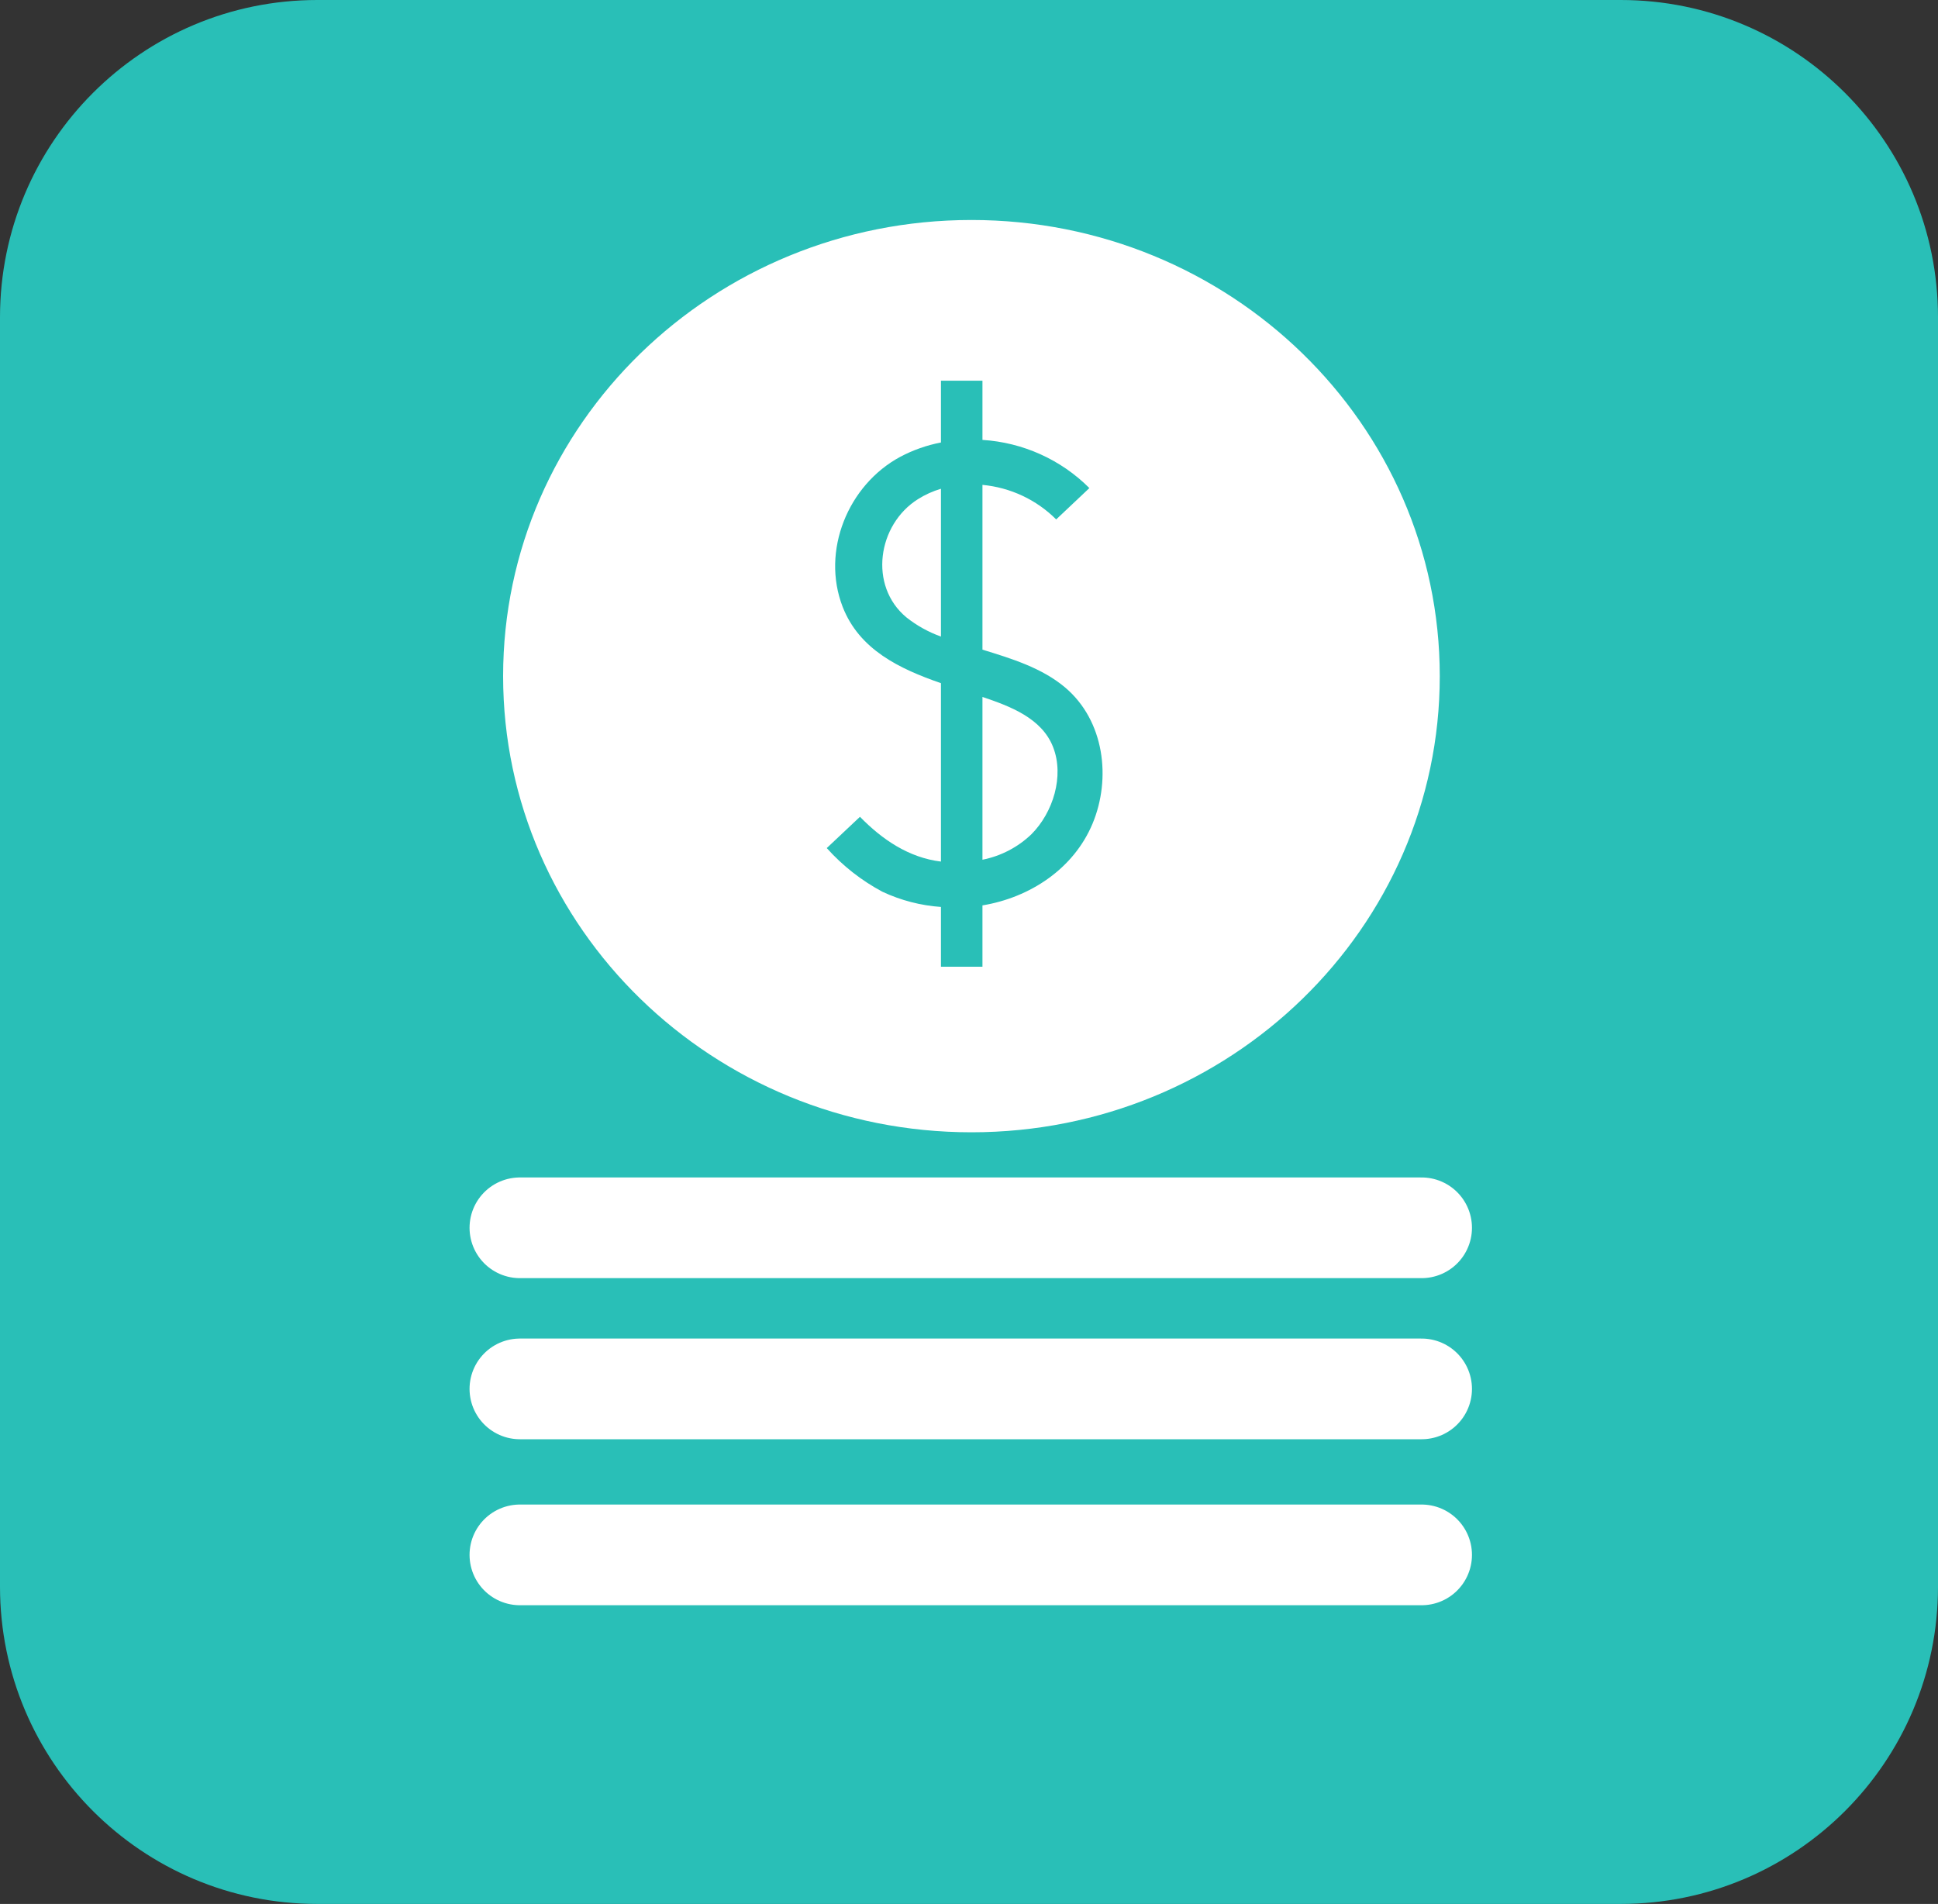 <svg width="397" height="390" xmlns="http://www.w3.org/2000/svg" xmlns:xlink="http://www.w3.org/1999/xlink" xml:space="preserve" overflow="hidden"><rect width="100%" height="100%" fill="#333333" stroke="none"/><g transform="translate(-1413 -542)"><path d="M1413 607.001C1413 571.102 1442.1 542 1478 542L1745 542C1780.9 542 1810 571.102 1810 607.001L1810 866.999C1810 902.898 1780.9 932 1745 932L1478 932C1442.1 932 1413 902.898 1413 866.999Z" fill="#29BFB7" fill-rule="evenodd"/><path d="M1519.5 680.5C1519.5 630.794 1560.91 590.5 1612 590.5 1663.09 590.5 1704.5 630.794 1704.5 680.5 1704.5 730.206 1663.09 770.5 1612 770.5 1560.91 770.5 1519.5 730.206 1519.5 680.5Z" stroke="#FFFFFF" stroke-width="6.875" stroke-miterlimit="8" fill="#FFFFFF" fill-rule="evenodd"/><g><g><g><path d="M87.84 69.792C83.122 65.772 76.994 63.887 71.188 62.073L71.188 28.322C76.825 28.857 82.094 31.363 86.067 35.398L92.767 28.977C87.033 23.145 79.35 19.631 71.188 19.109L71.188 6.979 62.812 6.979 62.812 19.639C59.945 20.198 57.178 21.186 54.605 22.571 44.025 28.335 38.623 41.875 42.964 53.279 46.328 62.073 54.438 65.995 62.812 68.94L62.812 105.483C56.322 104.688 50.934 100.961 46.467 96.312L39.767 102.719C42.958 106.339 46.761 109.368 51.004 111.667 54.712 113.431 58.717 114.486 62.812 114.779L62.812 127.021 71.188 127.021 71.188 114.458C80.791 112.853 89.612 106.949 93.409 97.708 97.206 88.468 95.824 76.617 87.84 69.792ZM55.833 55.456C48.156 48.98 50.027 36.445 58.164 31.253 59.607 30.328 61.171 29.609 62.812 29.117L62.812 59.393C60.285 58.474 57.927 57.144 55.833 55.456ZM81.084 99.872C78.36 102.535 74.922 104.353 71.188 105.106L71.188 71.76C76.771 73.672 83.178 76.101 85.453 82.047 87.728 87.993 85.439 95.433 81.084 99.872Z" fill="#29BFB7" transform="matrix(1.015 0 0 1 1542 613)"/></g></g></g><path d="M1519.5 826.5 1704.22 826.5" stroke="#FFFFFF" stroke-width="20.625" stroke-linecap="round" stroke-linejoin="round" stroke-miterlimit="10" fill="none" fill-rule="evenodd"/><path d="M1519.5 860.5 1704.22 860.5" stroke="#FFFFFF" stroke-width="20.625" stroke-linecap="round" stroke-linejoin="round" stroke-miterlimit="10" fill="none" fill-rule="evenodd"/><path d="M1519.5 793.5 1704.22 793.5" stroke="#FFFFFF" stroke-width="20.625" stroke-linecap="round" stroke-linejoin="round" stroke-miterlimit="10" fill="none" fill-rule="evenodd"/></g></svg>